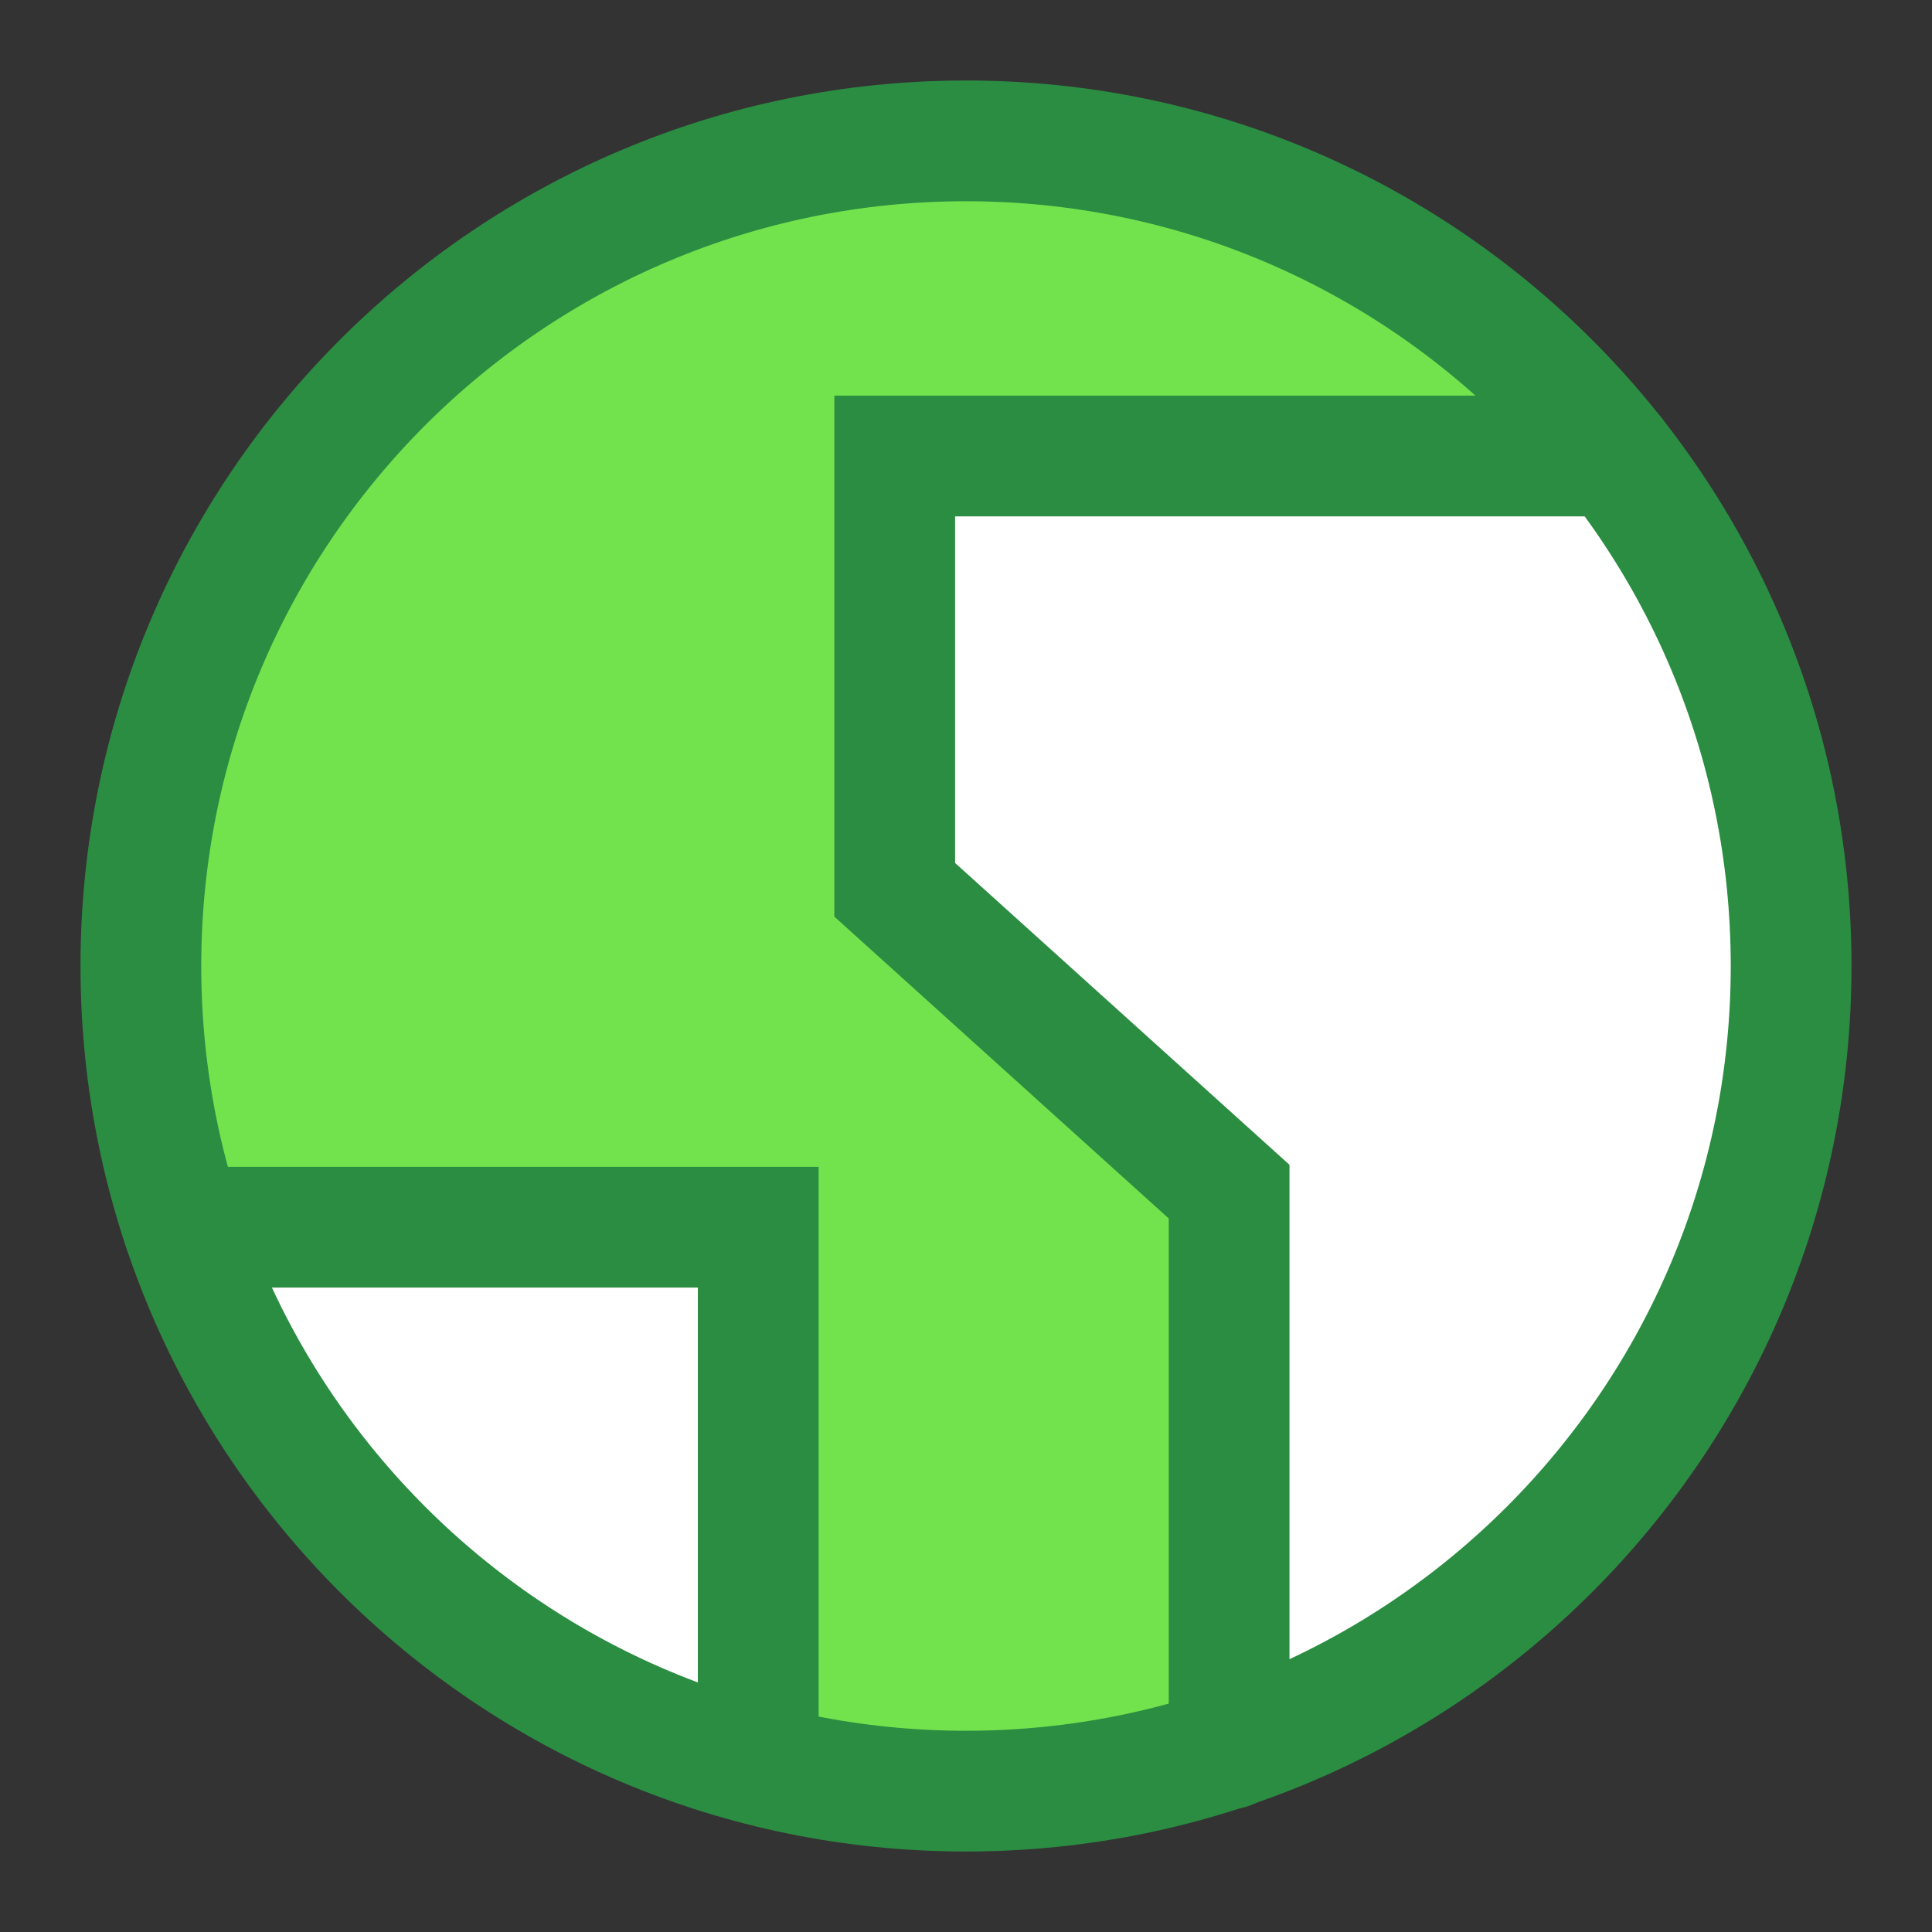 <svg width="48" height="48" viewBox="0 0 48 48" fill="none" xmlns="http://www.w3.org/2000/svg">
<rect x="0" y="0" width="48" height="48" fill="#333333" stroke="none"/>
<path d="M24 44.5C35.322 44.5 44.5 35.322 44.5 24C44.5 12.678 35.322 3.5 24 3.5C12.678 3.5 3.5 12.678 3.5 24C3.5 35.322 12.678 44.5 24 44.5Z" fill="#73E34D"/>
<path fill-rule="evenodd" clip-rule="evenodd" d="M40.115 11.328H22.229V22.106L30.537 29.605V43.435C38.654 40.707 44.5 33.036 44.5 24C44.5 19.216 42.862 14.816 40.115 11.328Z" fill="white"/>
<path fill-rule="evenodd" clip-rule="evenodd" d="M18.794 43.833H18.838L18.838 30.49H4.549V30.491C6.725 37.014 12.09 42.078 18.794 43.833Z" fill="white"/>
<path d="M40.117 11.329H22.229V22.107L30.537 29.606V43.449" stroke="#2B8D42" stroke-width="3" stroke-linecap="round"/>
<path d="M18.838 43.833L18.838 30.49H4.549" stroke="#2B8D42" stroke-width="3" stroke-linecap="round"/>
<path d="M24 44.5C35.322 44.5 44.5 35.322 44.5 24C44.5 12.678 35.322 3.5 24 3.5C12.678 3.5 3.5 12.678 3.5 24C3.5 35.322 12.678 44.5 24 44.5Z" stroke="#2B8D42" stroke-width="3" stroke-linecap="round" stroke-linejoin="round"/>
</svg>
